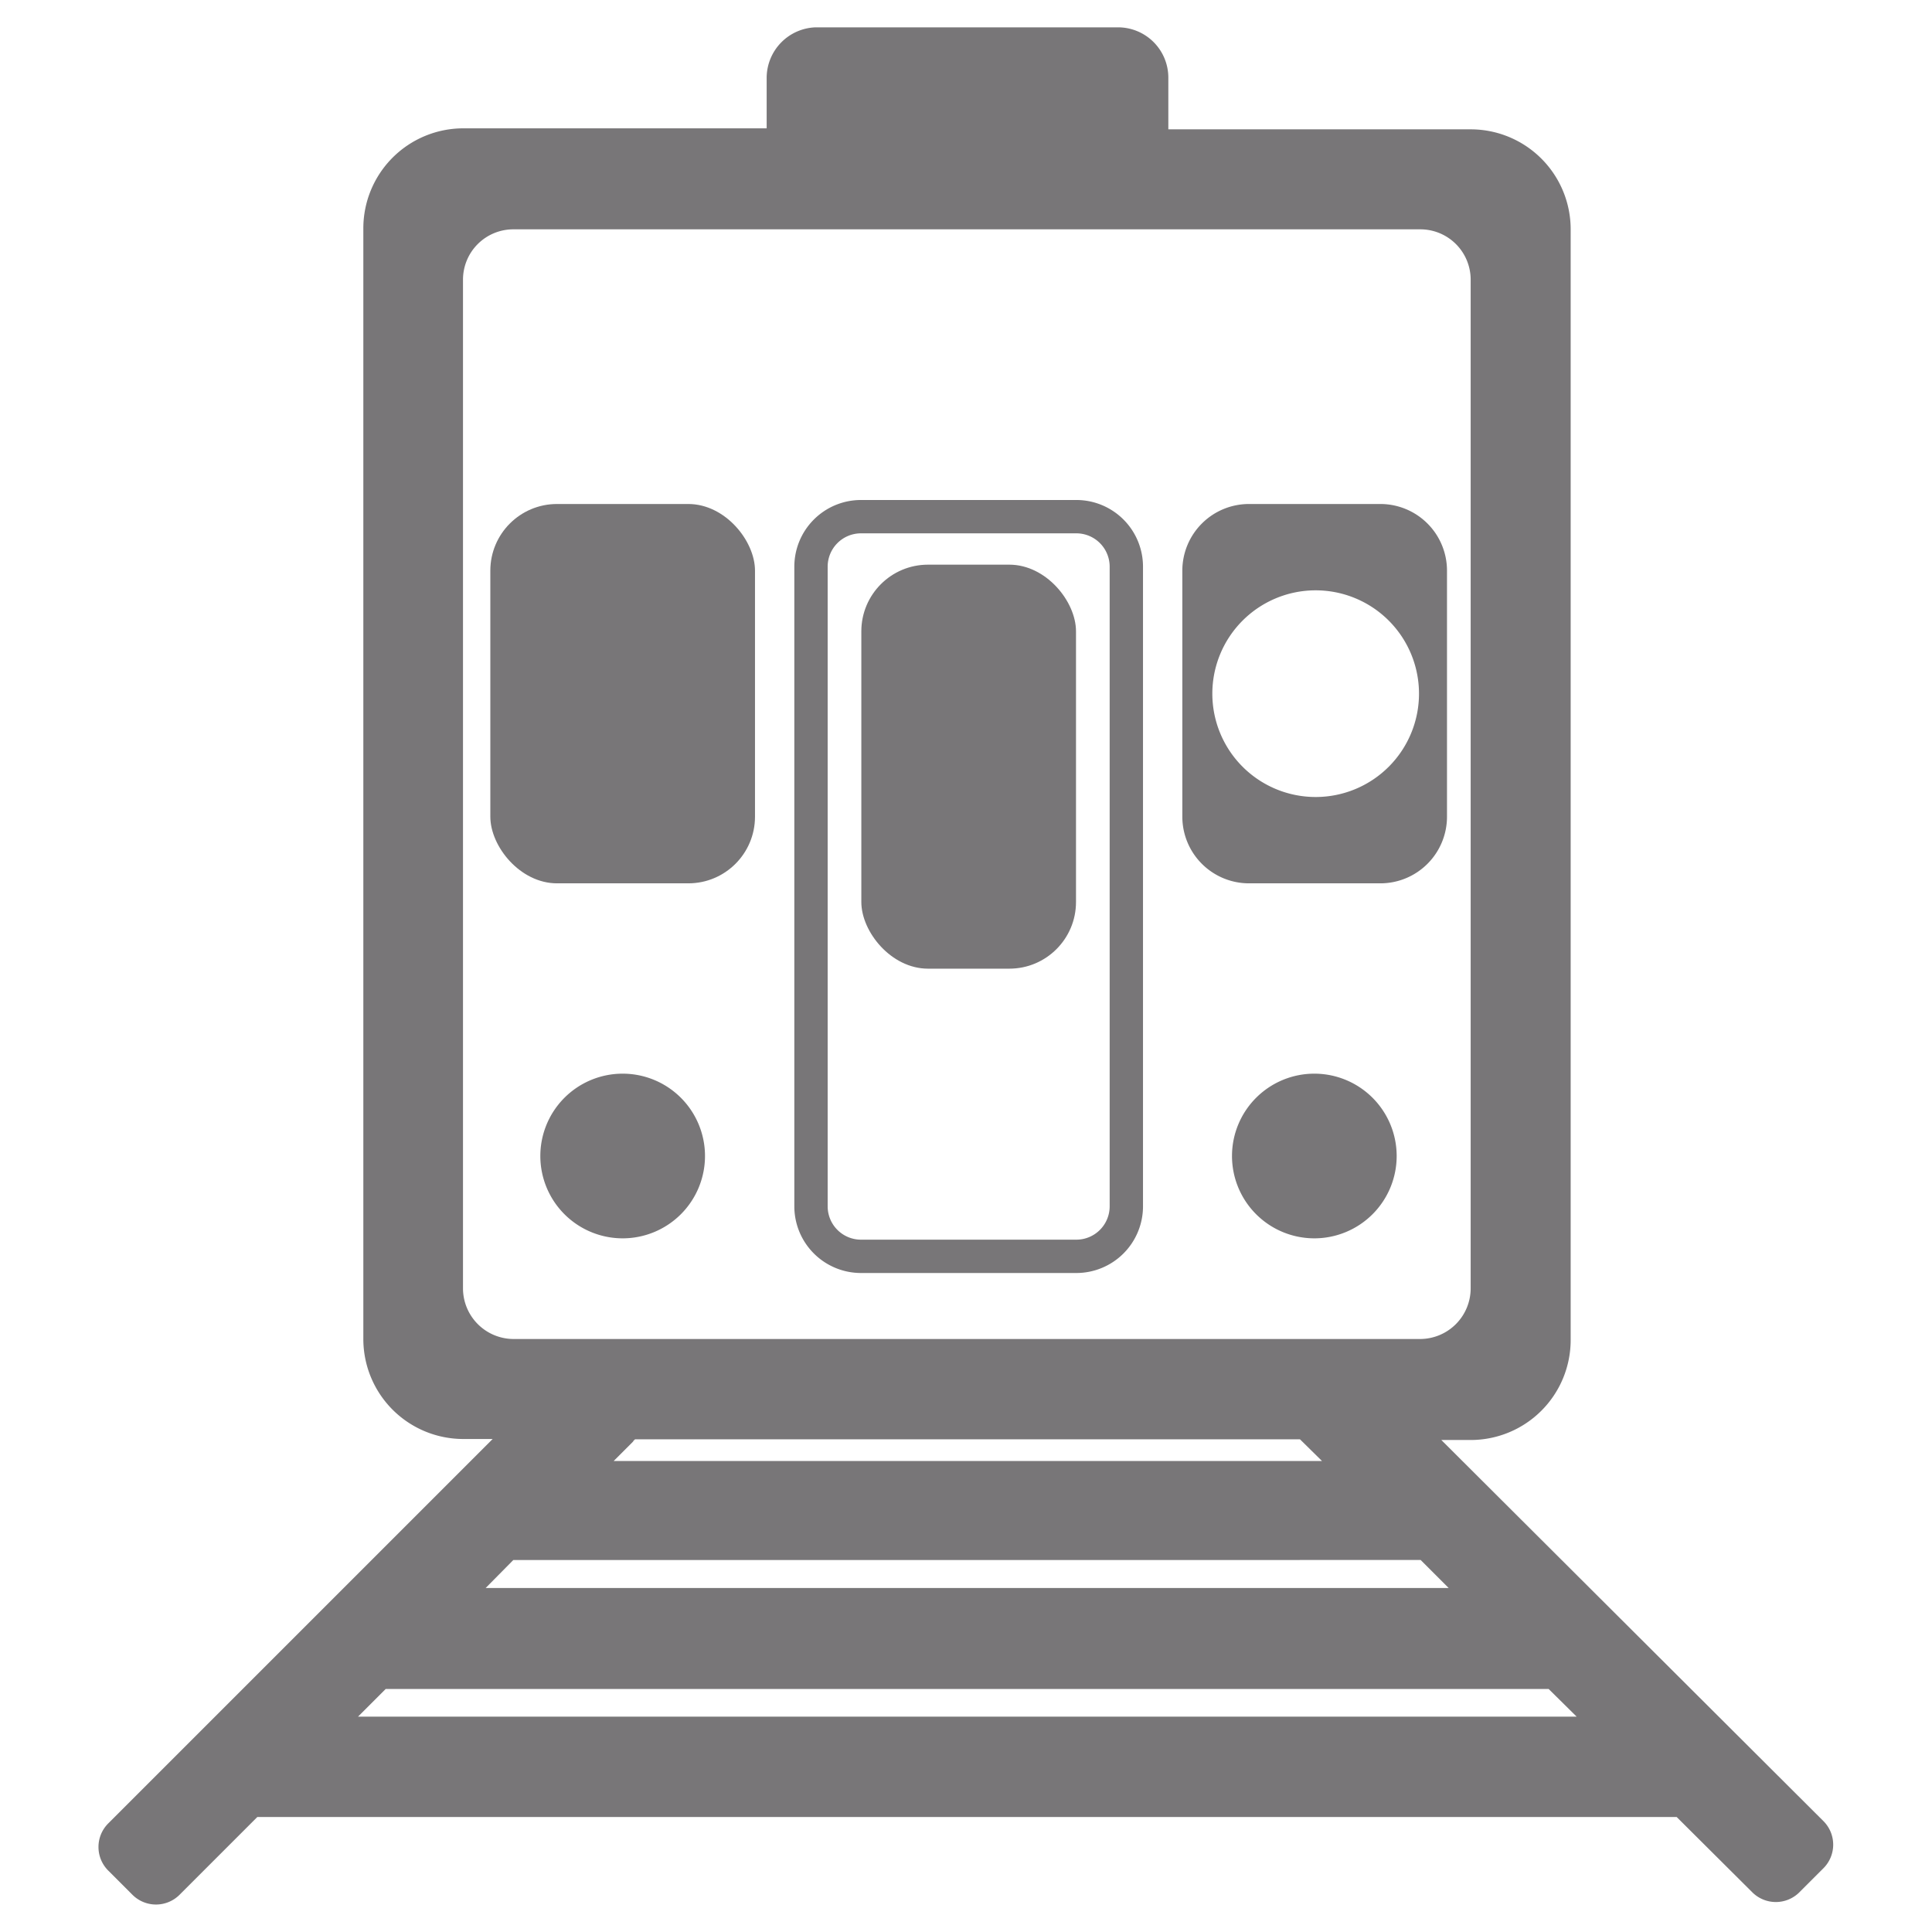 <svg xmlns="http://www.w3.org/2000/svg" viewBox="0 0 57.96 57.96"><defs><style>.cls-1{fill:none;}.cls-2{fill:#787678;}</style></defs><title>Artboard 2</title><g id="Layer_2" data-name="Layer 2"><path class="cls-1" d="M42.61,40.17a1.52,1.52,0,0,0,1.51-1.51V8.39a1.51,1.51,0,0,0-1.51-1.51H15.41a1.51,1.51,0,0,0-1.52,1.51V38.66a1.52,1.52,0,0,0,1.52,1.51Zm-23.93-3a2.47,2.47,0,1,1,2.47-2.46A2.46,2.46,0,0,1,18.68,37.14Zm20.76,0a2.47,2.47,0,1,1,2.46-2.46A2.46,2.46,0,0,1,39.44,37.14Zm-4-20a2,2,0,0,1,2-2h3.94a2,2,0,0,1,2,2V24.5a2,2,0,0,1-2,2H37.47a2,2,0,0,1-2-2ZM23.83,17a2,2,0,0,1,2-2h6.46a2,2,0,0,1,2,2V36.19a2,2,0,0,1-2,2H25.83a2,2,0,0,1-2-2ZM14.71,24.5V17.12a2,2,0,0,1,2-2h3.94a2,2,0,0,1,2,2V24.5a2,2,0,0,1-2,2H16.71A2,2,0,0,1,14.71,24.5Z"/><path class="cls-1" d="M25.83,37.19h6.46a1,1,0,0,0,1-1V17a1,1,0,0,0-1-1H25.83a1,1,0,0,0-1,1V36.19A1,1,0,0,0,25.83,37.19Zm0-18.25a2,2,0,0,1,2-2h2.44a2,2,0,0,1,2,2v8.12a2,2,0,0,1-2,2H27.84a2,2,0,0,1-2-2Z"/><path class="cls-1" d="M39.44,23.91a3.1,3.1,0,1,0-3.1-3.1A3.1,3.1,0,0,0,39.44,23.91Z"/><polygon class="cls-1" points="15.4 46.85 14.57 47.69 43.46 47.69 42.62 46.85 15.4 46.85"/><polygon class="cls-1" points="11.57 50.69 10.74 51.52 47.3 51.52 46.46 50.69 11.57 50.69"/><polygon class="cls-1" points="39.62 43.85 38.96 43.2 19.05 43.2 18.99 43.26 19 43.26 18.41 43.85 39.62 43.85"/><path class="cls-2" d="M54.71,54.64,43.24,43.2h.88a3,3,0,0,0,3-3V6.88a3,3,0,0,0-3-3H35.05V2.33A1.51,1.51,0,0,0,33.54.82H24.47A1.52,1.52,0,0,0,23,2.33V3.85H13.9a3,3,0,0,0-3,3V40.17a3,3,0,0,0,3,3h.88l-.62.62,0,0h0v0L3.25,54.7a1,1,0,0,0,0,1.42l.72.72a1,1,0,0,0,1.42,0l2.33-2.33H50.3l2.27,2.26a1,1,0,0,0,1.41,0l.73-.73A1,1,0,0,0,54.71,54.64Zm-11.25-7H14.57l.83-.84H42.62Zm-29.57-9V8.39a1.51,1.51,0,0,1,1.52-1.51h27.2a1.51,1.51,0,0,1,1.51,1.51V38.66a1.52,1.52,0,0,1-1.51,1.51H15.41A1.52,1.52,0,0,1,13.89,38.66Zm5.1,4.6.06-.06H39l.66.65H18.41l.59-.59Zm-8.25,8.26.83-.83H46.46l.84.83Z"/><path class="cls-2" d="M18.68,32.21a2.47,2.47,0,1,0,2.47,2.47A2.47,2.47,0,0,0,18.68,32.21Z"/><path class="cls-2" d="M39.44,32.21a2.47,2.47,0,1,0,2.46,2.47A2.47,2.47,0,0,0,39.44,32.21Z"/><rect class="cls-2" x="25.84" y="16.94" width="6.44" height="12.12" rx="2" ry="2"/><path class="cls-2" d="M37.47,26.5h3.94a2,2,0,0,0,2-2V17.12a2,2,0,0,0-2-2H37.47a2,2,0,0,0-2,2V24.5A2,2,0,0,0,37.47,26.5Zm2-8.79a3.1,3.1,0,1,1-3.1,3.1A3.1,3.1,0,0,1,39.44,17.71Z"/><path class="cls-2" d="M25.83,38.19h6.46a2,2,0,0,0,2-2V17a2,2,0,0,0-2-2H25.83a2,2,0,0,0-2,2V36.19A2,2,0,0,0,25.83,38.19ZM24.83,17a1,1,0,0,1,1-1h6.46a1,1,0,0,1,1,1V36.19a1,1,0,0,1-1,1H25.83a1,1,0,0,1-1-1Z"/><rect class="cls-2" x="14.71" y="15.12" width="7.94" height="11.38" rx="2" ry="2"/></g></svg>